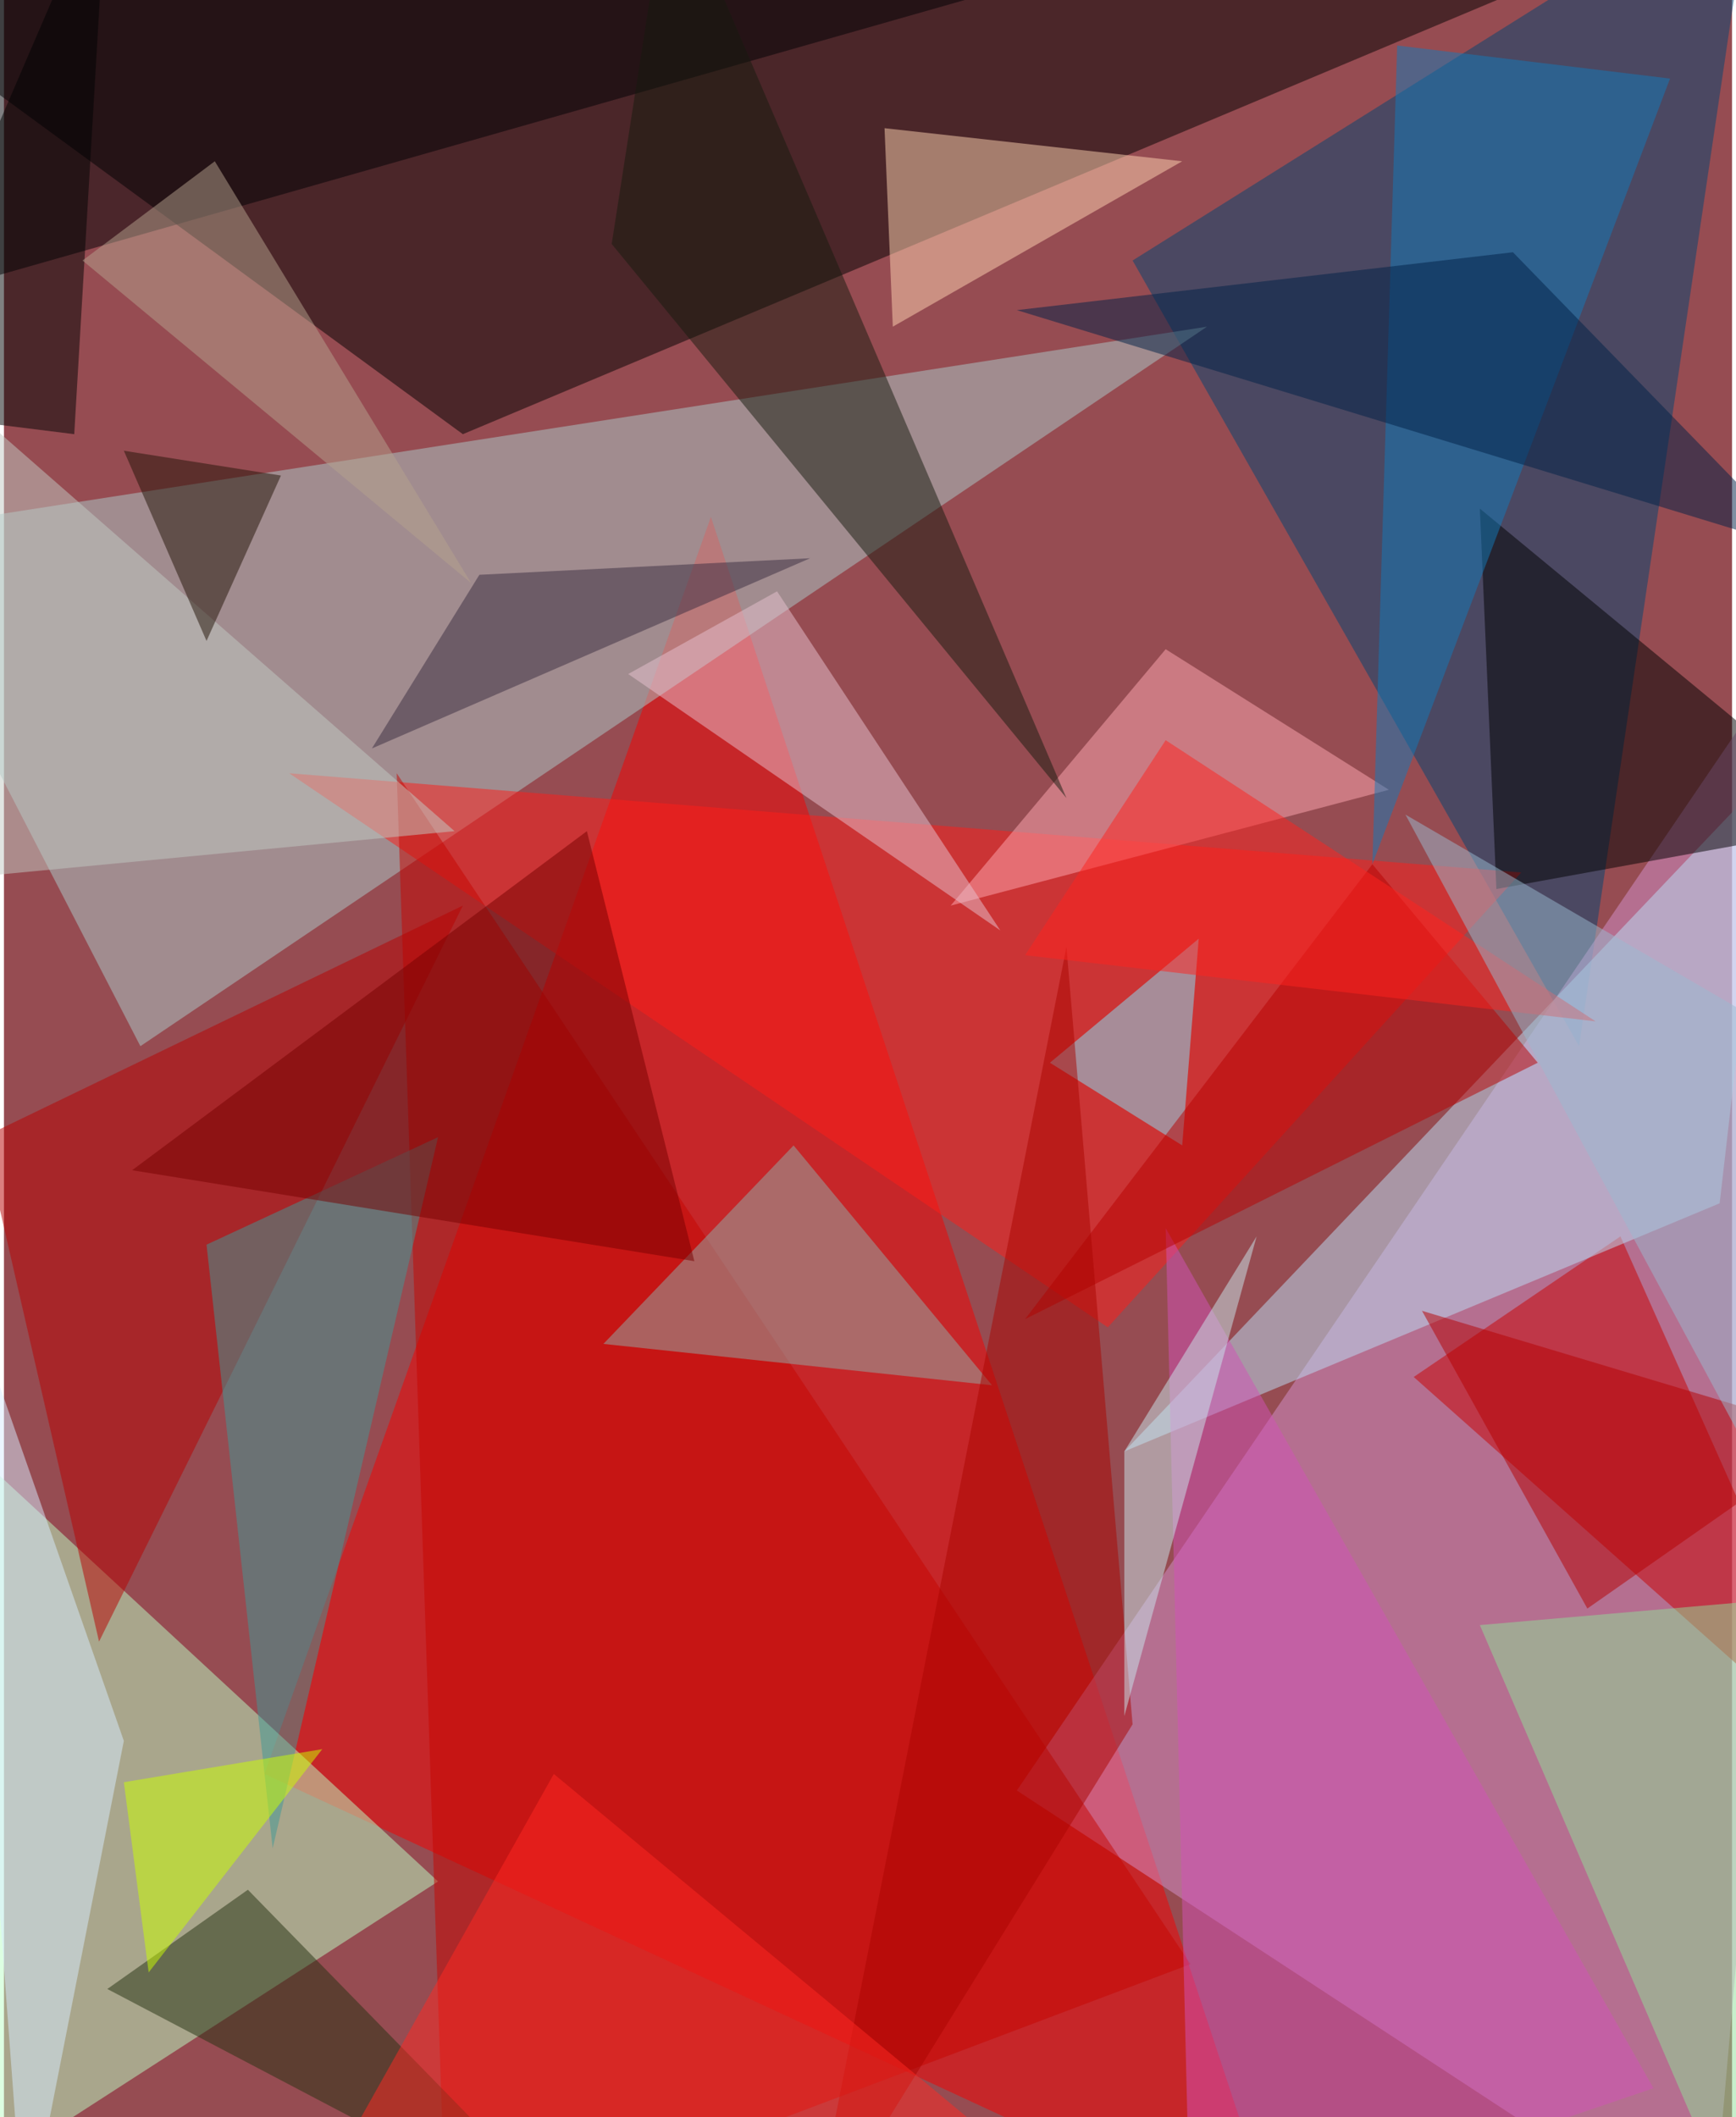 <svg xmlns="http://www.w3.org/2000/svg" width="228" height="278" viewBox="0 0 836 1024"><path fill="#964c52" d="M0 0h836v1024H0z"/><g fill-opacity=".502"><path fill="#f50000" d="M126 858l216-608 276 836z"/><path fill="#000100" d="M222 210L870-62-62 2z"/><path fill="#004572" d="M546 126l216 380 84-568z"/><path fill="#accbcc" d="M-62 258l644-100L66 506z"/><path fill="#d492ce" d="M826 1086L490 866l408-600z"/><path fill="#bbffc5" d="M-58 662l20 408 248-160z"/><path fill="#ff1d18" d="M534 642l200-220-596-48z"/><path fill="#ca0000" d="M782 598l116 260-216-192z"/><path fill="#bbdff7" d="M830 582l24-208-312 328z"/><path fill="#c50400" d="M574 950L190 374l24 712z"/><path d="M714 246l184 152-176 32z"/><path fill="#b80000" d="M222 438L-10 550l56 244z"/><path fill="#fed3b2" d="M430 158l140-80-144-16z"/><path fill="#000005" d="M-14-6l528-8-576 164z"/><path fill="#8fada9" d="M478 670l-188-20 92-96z"/><path fill="#419896" d="M210 550L98 602l32 292z"/><path fill="#ffa8b1" d="M458 438l212-56-108-68z"/><path fill="#d252b8" d="M574 1086l224-76-236-416z"/><path fill="#137ab9" d="M662 418l12-396 132 16z"/><path fill="#e8c1cf" d="M482 450L374 286l-72 40z"/><path fill="#d7ecff" d="M58 842l-48 244-36-484z"/><path fill="#83e4fb" d="M578 454l-8 100-64-40z"/><path fill="#b70000" d="M742 514l-80-96-168 220z"/><path fill="#a90400" d="M390 1086l124-628 32 376z"/><path fill="#700" d="M334 610L62 566l220-164z"/><path fill="#243111" d="M118 914l-68 48 236 124z"/><path fill="#90e098" d="M898 770l-184 16 124 288z"/><path fill="#000303" d="M50-62L-62 198l96 12z"/><path fill="#c1cac3" d="M218 402l-252 24 28-220z"/><path fill="#171b0f" d="M322-62l192 448-220-268z"/><path fill="#002046" d="M490 150l380 116-140-144z"/><path fill="#b50000" d="M886 694l-120 84-80-144z"/><path fill="#ff221e" d="M494 462l68-104 208 136z"/><path fill="#3b2c41" d="M230 278l-52 84 212-92z"/><path fill="#cf0" d="M154 846l-96 16 12 92z"/><path fill="#231307" d="M134 230l-76-12 40 92z"/><path fill="#c9e8ed" d="M606 598l-64 104v128z"/><path fill="#99bad0" d="M898 522l-24 236-196-364z"/><path fill="#ff2823" d="M138 1086l364-32-236-196z"/><path fill="#b6a18e" d="M102 78l-64 48 188 156z"/></g></svg>